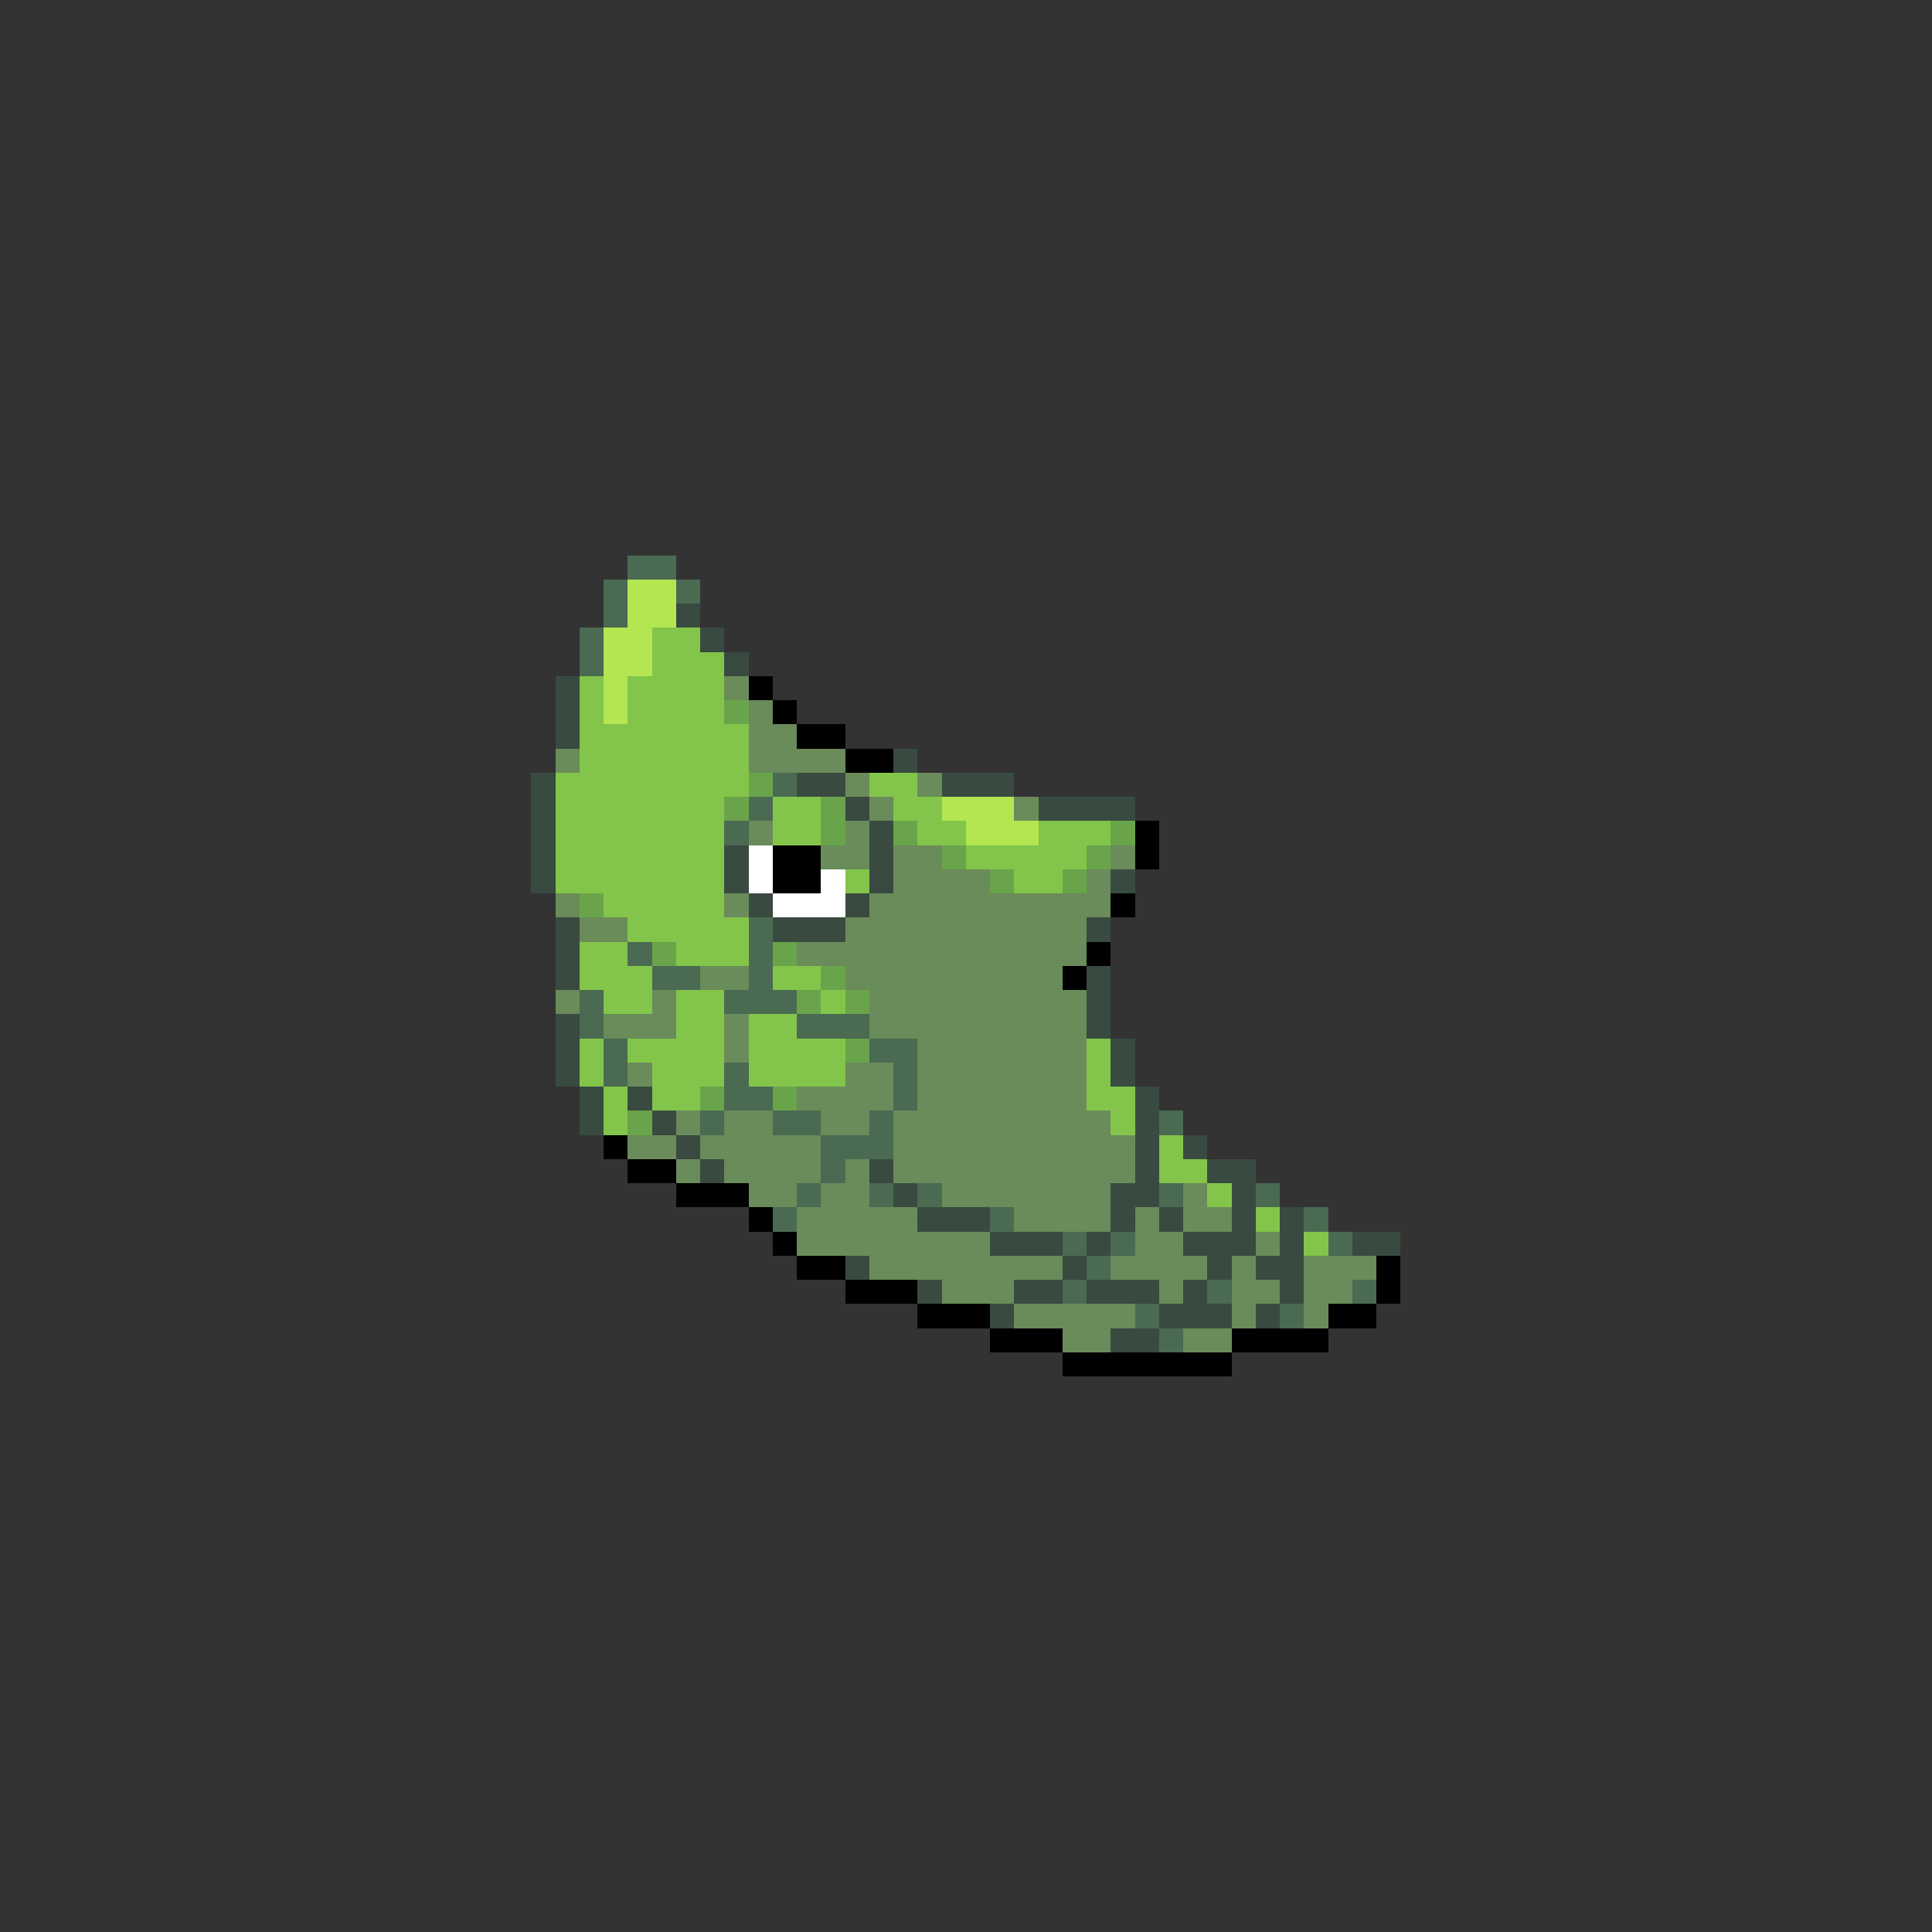 <svg xmlns="http://www.w3.org/2000/svg" viewBox="0 -0.5 80 80" shape-rendering="crispEdges">
<rect x="0" y="-0.5" width="80" height="80" fill="#333333" stroke="none"/>
<path stroke="#4a6a52" d="M26 23h2M25 24h1M28 24h1M25 25h1M24 26h1M24 27h1M32 32h1M31 33h1M30 34h1M31 38h1M26 39h1M31 39h1M27 40h2M31 40h1M24 41h1M30 41h3M24 42h1M33 42h3M25 43h1M36 43h2M25 44h1M30 44h1M37 44h1M30 45h2M37 45h1M29 46h1M32 46h2M36 46h1M48 46h1M34 47h3M34 48h1M33 49h1M36 49h1M38 49h1M48 49h1M52 49h1M32 50h1M41 50h1M54 50h1M44 51h1M46 51h1M55 51h1M45 52h1M44 53h1M50 53h1M56 53h1M47 54h1M53 54h1M48 55h1" />
<path stroke="#b4e652" d="M26 24h2M26 25h2M25 26h2M25 27h2M25 28h1M25 29h1M39 33h3M40 34h3" />
<path stroke="#394a41" d="M28 25h1M29 26h1M30 27h1M23 28h1M23 29h1M23 30h1M37 31h1M22 32h1M33 32h2M39 32h3M22 33h1M35 33h1M43 33h4M22 34h1M36 34h1M22 35h1M30 35h1M36 35h1M22 36h1M30 36h1M36 36h1M46 36h1M31 37h1M35 37h1M23 38h1M32 38h3M45 38h1M23 39h1M23 40h1M45 40h1M45 41h1M23 42h1M45 42h1M23 43h1M46 43h1M23 44h1M46 44h1M24 45h1M26 45h1M47 45h1M24 46h1M27 46h1M47 46h1M28 47h1M47 47h1M49 47h1M29 48h1M36 48h1M47 48h1M50 48h2M37 49h1M46 49h2M51 49h1M38 50h3M46 50h1M48 50h1M51 50h1M53 50h1M41 51h3M45 51h1M49 51h3M53 51h1M56 51h2M35 52h1M44 52h1M50 52h1M52 52h2M38 53h1M42 53h2M45 53h3M49 53h1M53 53h1M41 54h1M48 54h3M52 54h1M46 55h2" />
<path stroke="#83c54a" d="M27 26h2M27 27h3M24 28h1M26 28h4M24 29h1M26 29h4M24 30h7M24 31h7M23 32h8M36 32h2M23 33h7M32 33h2M37 33h2M23 34h7M32 34h2M38 34h2M43 34h3M23 35h7M40 35h5M23 36h7M35 36h1M42 36h2M25 37h5M26 38h5M24 39h2M28 39h3M24 40h3M32 40h2M25 41h2M28 41h2M34 41h1M28 42h2M31 42h2M24 43h1M26 43h4M31 43h4M45 43h1M24 44h1M27 44h3M31 44h4M45 44h1M25 45h1M27 45h2M45 45h2M25 46h1M46 46h1M48 47h1M48 48h2M50 49h1M52 50h1M54 51h1" />
<path stroke="#6a8b5a" d="M30 28h1M31 29h1M31 30h2M23 31h1M31 31h4M35 32h1M38 32h1M36 33h1M42 33h1M31 34h1M35 34h1M34 35h2M37 35h2M46 35h1M37 36h4M45 36h1M23 37h1M30 37h1M36 37h10M24 38h2M35 38h10M33 39h12M29 40h2M35 40h9M23 41h1M27 41h1M36 41h9M25 42h3M30 42h1M36 42h9M30 43h1M38 43h7M26 44h1M35 44h2M38 44h7M33 45h4M38 45h7M28 46h1M30 46h2M34 46h2M37 46h9M26 47h2M29 47h5M37 47h10M28 48h1M30 48h4M35 48h1M37 48h10M31 49h2M34 49h2M39 49h7M49 49h1M33 50h5M42 50h4M47 50h1M49 50h2M33 51h8M47 51h2M52 51h1M36 52h8M46 52h4M51 52h1M54 52h3M39 53h3M48 53h1M51 53h2M54 53h2M42 54h5M51 54h1M54 54h1M44 55h2M49 55h2" />
<path stroke="#000000" d="M31 28h1M32 29h1M33 30h2M35 31h2M47 34h1M32 35h2M47 35h1M32 36h2M46 37h1M45 39h1M44 40h1M25 47h1M26 48h2M28 49h3M31 50h1M32 51h1M33 52h2M57 52h1M35 53h3M57 53h1M38 54h3M55 54h2M41 55h3M51 55h4M44 56h7" />
<path stroke="#6aa44a" d="M30 29h1M31 32h1M30 33h1M34 33h1M34 34h1M37 34h1M46 34h1M39 35h1M45 35h1M41 36h1M44 36h1M24 37h1M27 39h1M32 39h1M34 40h1M33 41h1M35 41h1M35 43h1M29 45h1M32 45h1M26 46h1" />
<path stroke="#ffffff" d="M31 35h1M31 36h1M34 36h1M32 37h3" />
</svg>